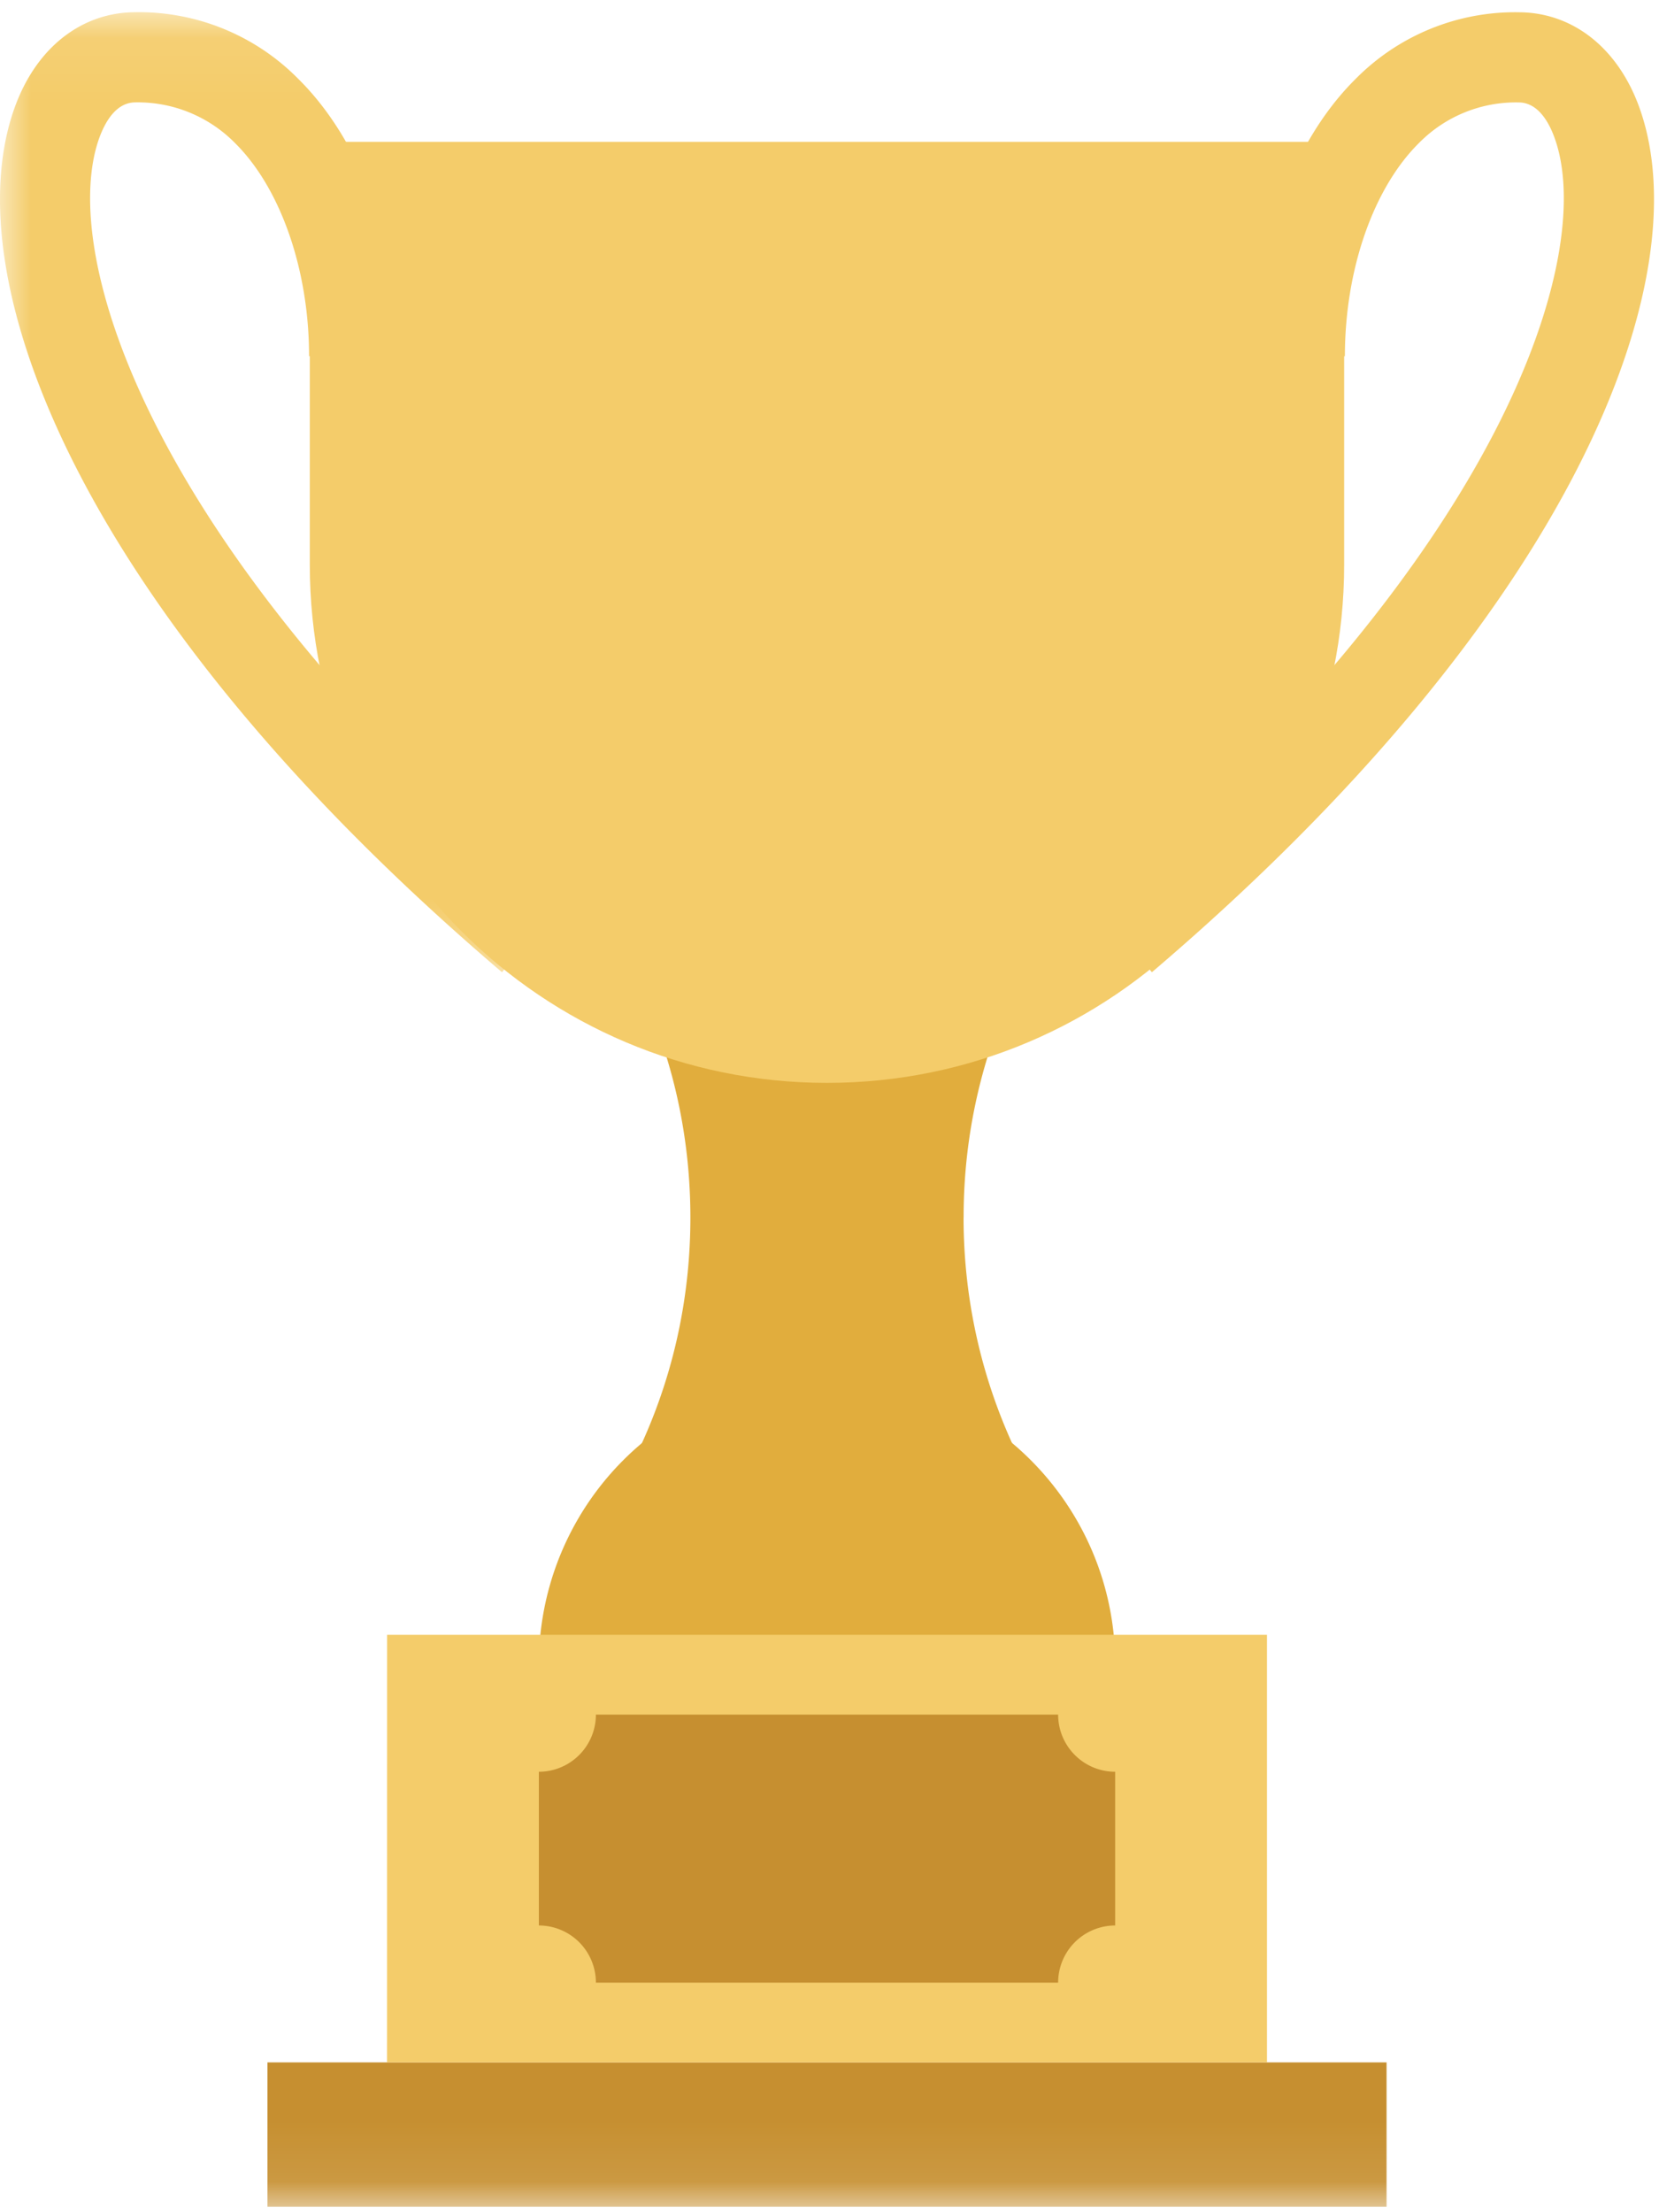 <svg xmlns="http://www.w3.org/2000/svg" xmlns:xlink="http://www.w3.org/1999/xlink" width="27" height="36" viewBox="0 0 27 36">
    <defs>
        <path id="a" d="M0 .09h9.12v15.623H0z"/>
        <path id="c" d="M0 35.91h26.919V.199H0z"/>
    </defs>
    <g fill="none" fill-rule="evenodd">
        <g transform="translate(0 .109)">
            <mask id="b" fill="#fff">
                <use xlink:href="#a"/>
            </mask>
            <path fill="#F4CC6A" d="M8.171 15.713C1.301 9.86-.763 4.429.238 1.643.583.682 1.308.102 2.178.09a3.643 3.643 0 0 1 2.674 1.082c1.03 1.017 1.644 2.704 1.644 4.514H5.03c0-1.404-.463-2.734-1.208-3.47a2.22 2.22 0 0 0-1.625-.659c-.31.005-.487.319-.582.581-.67 1.866.775 6.723 7.504 12.456l-.949 1.118z" mask="url(#b)"/>
        </g>
        <path fill="#F4CC6A" d="M18.747 15.821l-.948-1.118c6.729-5.732 8.174-10.589 7.503-12.455-.094-.263-.272-.577-.581-.581a2.21 2.21 0 0 0-1.626.659c-.745.736-1.207 2.065-1.207 3.47h-1.465c0-1.81.614-3.498 1.643-4.515A3.646 3.646 0 0 1 24.741.2c.87.012 1.595.591 1.94 1.551 1 2.787-1.064 8.218-7.934 14.07"/>
        <path fill="#E1AD3D" d="M15.682 19.814c0 1.376.312 2.68.87 3.844h-6.186c.56-1.164.87-2.468.87-3.844 0-1.377-.31-2.681-.87-3.845h6.187a8.852 8.852 0 0 0-.87 3.845"/>
        <path fill="#F4CC6A" d="M5.042 2.308V9.19c0 4.657 3.769 8.432 8.417 8.432 4.649 0 8.417-3.775 8.417-8.432V2.308H5.042z"/>
        <path fill="#E1AD3D" d="M18.15 27.084c0-2.595-2.1-4.698-4.69-4.698a4.694 4.694 0 0 0-4.69 4.698h9.38z"/>
        <mask id="d" fill="#fff">
            <use xlink:href="#c"/>
        </mask>
        <path fill="#C68F30" d="M4.353 35.91h18.213v-2.348H4.353z" mask="url(#d)"/>
        <path fill="#F4CC6A" d="M6.299 33.562H20.62v-6.958H6.3z" mask="url(#d)"/>
        <path fill="#C68F30" d="M17.221 32.264H9.698a.929.929 0 0 0-.928-.93v-2.502a.929.929 0 0 0 .928-.93h7.523c0 .514.416.93.928.93v2.502a.929.929 0 0 0-.928.93" mask="url(#d)"/>
    </g>
</svg>

